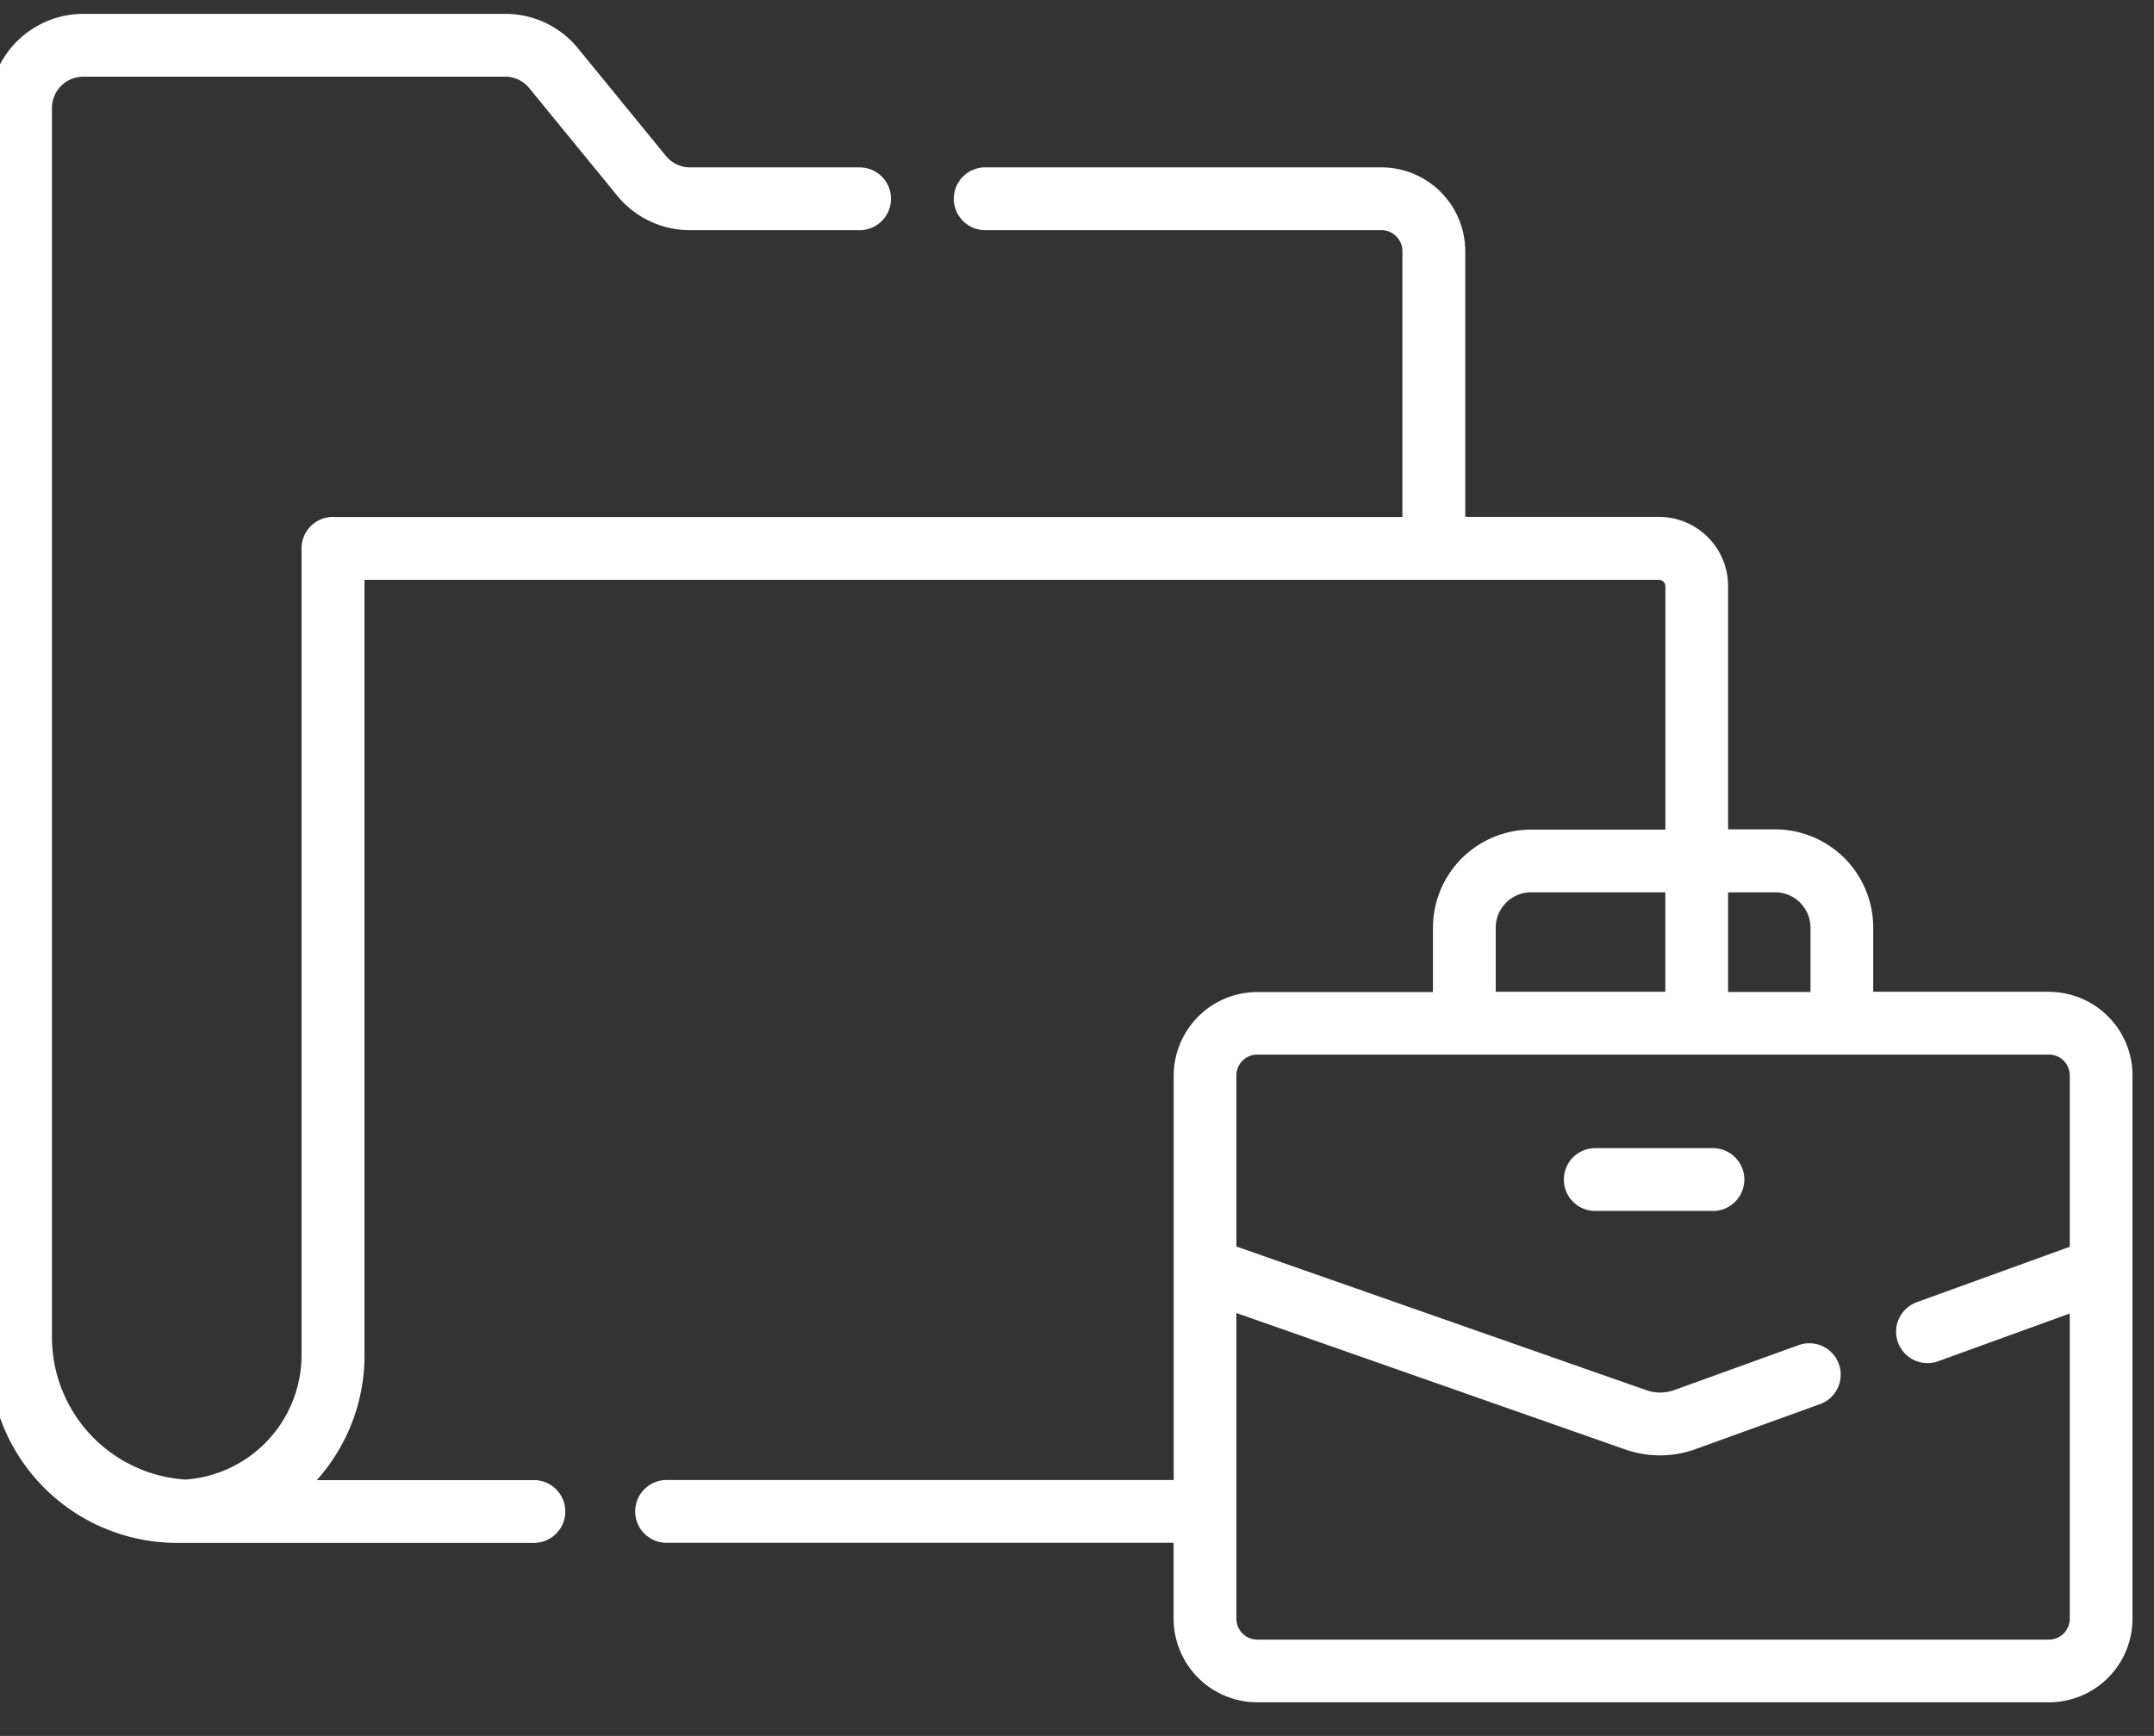 <svg xmlns="http://www.w3.org/2000/svg" xmlns:xlink="http://www.w3.org/1999/xlink" width="67" height="54" viewBox="0 0 67 54"><rect x="0" y="0" width="67" height="54" fill="#333333" stroke="none"/><defs><clipPath id="b"><rect width="67" height="54"/></clipPath></defs><g id="a" clip-path="url(#b)"><g transform="translate(-0.334 -53.875)"><path d="M64.065,84.726H58.6v-2a3.055,3.055,0,0,0-3.052-3.052H54.086v-7.57a2.152,2.152,0,0,0-2.15-2.15H45.911V61.691a2.612,2.612,0,0,0-2.61-2.61H30.948a.977.977,0,0,0,0,1.953H43.3a.657.657,0,0,1,.656.656v8.268c-11.857,0-33.12,0-33.2,0a.975.975,0,0,0-1.042.973v25.1A3.887,3.887,0,0,1,6.1,99.9a4.441,4.441,0,0,1-4.15-4.426V57.234a.976.976,0,0,1,.974-.974h13.12a.971.971,0,0,1,.754.358l2.735,3.344A2.917,2.917,0,0,0,21.8,61.035h5.24a.977.977,0,1,0,0-1.953H21.8a.971.971,0,0,1-.754-.358L18.314,55.38a2.917,2.917,0,0,0-2.266-1.074H2.928A2.931,2.931,0,0,0,0,57.234v38.8a5.843,5.843,0,0,0,5.836,5.836c6.46,0,7.048,0,11.136,0a.977.977,0,0,0,0-1.953H10.188a5.812,5.812,0,0,0,1.484-3.883V71.912H51.936a.2.2,0,0,1,.2.2v7.57H47.958a3.055,3.055,0,0,0-3.052,3.052v2H39.442a2.605,2.605,0,0,0-2.6,2.6V99.914H21.1a.977.977,0,1,0,0,1.953H36.839v2.362a2.605,2.605,0,0,0,2.6,2.6H64.065a2.6,2.6,0,0,0,2.6-2.6v-16.9a2.6,2.6,0,0,0-2.6-2.6Zm-8.516-3.094a1.1,1.1,0,0,1,1.1,1.1v2H54.086V81.632h1.463Zm-8.69,1.1a1.1,1.1,0,0,1,1.1-1.1h4.175v3.094H46.859v-2Zm17.206,22.147H39.441a.65.65,0,0,1-.649-.649V94.719l12.1,4.246a3.253,3.253,0,0,0,2.18-.011l3.873-1.4a.976.976,0,0,0-.665-1.836l-3.873,1.4a1.292,1.292,0,0,1-.868,0L38.792,92.65V87.329a.65.65,0,0,1,.649-.649H64.065a.65.65,0,0,1,.649.649v5.329l-4.729,1.714a.977.977,0,1,0,.666,1.836l4.063-1.473v9.494a.65.65,0,0,1-.649.649Z" transform="translate(0)" fill="#fff"/><path d="M380.545,325.293h-3.66a.977.977,0,0,0,0,1.953h3.66a.977.977,0,1,0,0-1.953Z" transform="translate(-326.962 -235.702)" fill="#fff"/></g></g></svg>